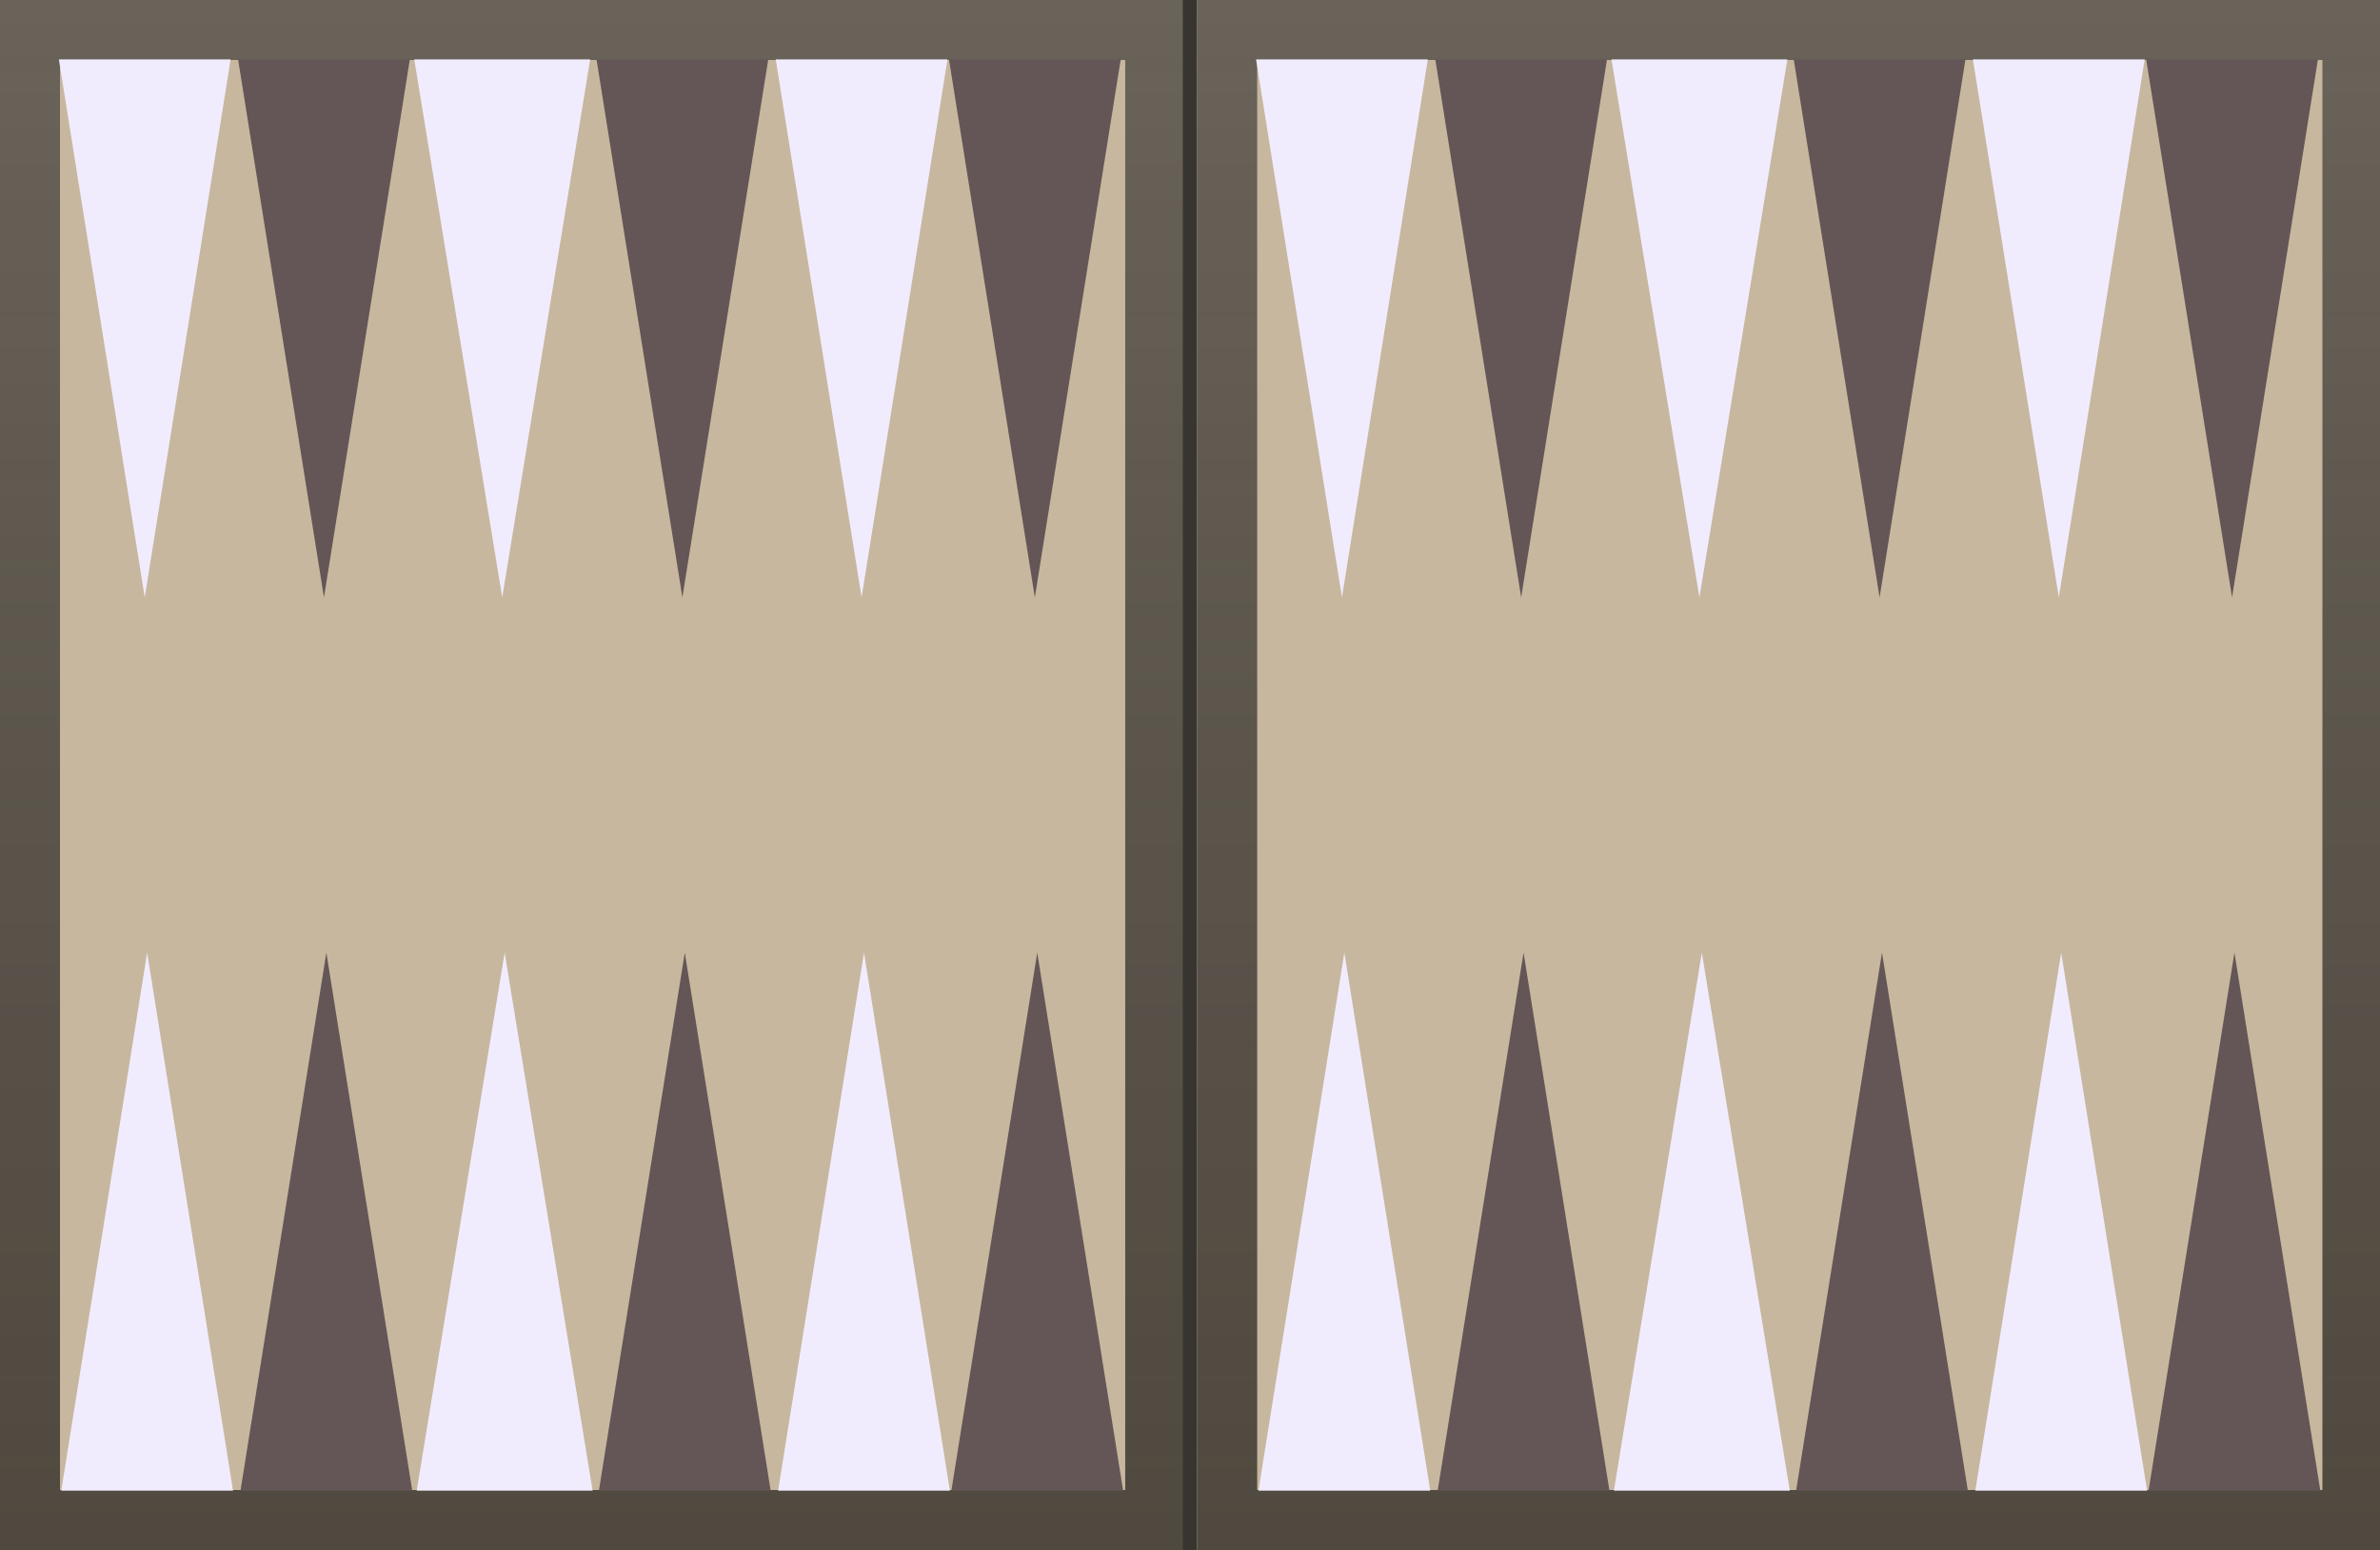 <svg width="992" height="646" viewBox="0 0 992 646" fill="none" xmlns="http://www.w3.org/2000/svg">
<rect x="0" y="0" width="992" height="646" fill="#808080" stroke="none"/>
<g clip-path="url(#clip0)">
<rect width="992" height="646" fill="white"/>
<rect width="494" height="646" fill="#9B7F54" fill-opacity="0.56"/>
<rect x="12.5" y="12.5" width="469" height="621" stroke="url(#paint0_linear)" stroke-opacity="0.68" stroke-width="25"/>
<path d="M60.333 249L24.538 24.75H96.128L60.333 249Z" fill="#F1ECFD"/>
<path d="M135.03 249L99.235 24.75H170.825L135.03 249Z" fill="#645656"/>
<path d="M209.329 249L172.671 24.75H245.986L209.329 249Z" fill="#F1ECFD"/>
<path d="M284.425 249L248.63 24.75H320.221L284.425 249Z" fill="#645656"/>
<path d="M61.333 397L97.128 621.25H25.538L61.333 397Z" fill="#F1ECFD"/>
<path d="M136.03 397L171.825 621.25H100.235L136.03 397Z" fill="#645656"/>
<path d="M210.342 397L247 621.25H173.685L210.342 397Z" fill="#F1ECFD"/>
<path d="M285.426 397L321.221 621.25H249.63L285.426 397Z" fill="#645656"/>
<path d="M360.123 397L395.918 621.25H324.328L360.123 397Z" fill="#F1ECFD"/>
<path d="M432.333 397L468.128 621.25H396.538L432.333 397Z" fill="#645656"/>
<path d="M359.123 249L323.328 24.75H394.918L359.123 249Z" fill="#F1ECFD"/>
<path d="M431.333 249L395.538 24.75H467.128L431.333 249Z" fill="#645656"/>
<rect x="493" width="6" height="646" fill="#383531"/>
<rect x="499" width="494" height="646" fill="#9B7F54" fill-opacity="0.56"/>
<rect x="511.5" y="12.5" width="469" height="621" stroke="url(#paint1_linear)" stroke-opacity="0.68" stroke-width="25"/>
<path d="M559.333 249L523.537 24.75H595.128L559.333 249Z" fill="#F1ECFD"/>
<path d="M634.03 249L598.235 24.75H669.825L634.03 249Z" fill="#645656"/>
<path d="M708.329 249L671.671 24.75H744.986L708.329 249Z" fill="#F1ECFD"/>
<path d="M783.425 249L747.63 24.75H819.221L783.425 249Z" fill="#645656"/>
<path d="M560.333 397L596.128 621.25H524.538L560.333 397Z" fill="#F1ECFD"/>
<path d="M635.03 397L670.825 621.25H599.235L635.03 397Z" fill="#645656"/>
<path d="M709.342 397L746 621.25H672.685L709.342 397Z" fill="#F1ECFD"/>
<path d="M784.426 397L820.221 621.25H748.63L784.426 397Z" fill="#645656"/>
<path d="M859.123 397L894.918 621.25H823.328L859.123 397Z" fill="#F1ECFD"/>
<path d="M931.333 397L967.128 621.25H895.538L931.333 397Z" fill="#645656"/>
<path d="M858.123 249L822.328 24.75H893.918L858.123 249Z" fill="#F1ECFD"/>
<path d="M930.333 249L894.538 24.75H966.128L930.333 249Z" fill="#645656"/>
</g>
<defs>
<linearGradient id="paint0_linear" x1="247" y1="0" x2="247" y2="646" gradientUnits="userSpaceOnUse">
<stop stop-color="#3D3B38"/>
<stop offset="1" stop-color="#010101" stop-opacity="0.89"/>
</linearGradient>
<linearGradient id="paint1_linear" x1="746" y1="0" x2="746" y2="646" gradientUnits="userSpaceOnUse">
<stop stop-color="#3D3B38"/>
<stop offset="1" stop-color="#010101" stop-opacity="0.89"/>
</linearGradient>
<clipPath id="clip0">
<rect width="992" height="646" fill="white"/>
</clipPath>
</defs>
</svg>
